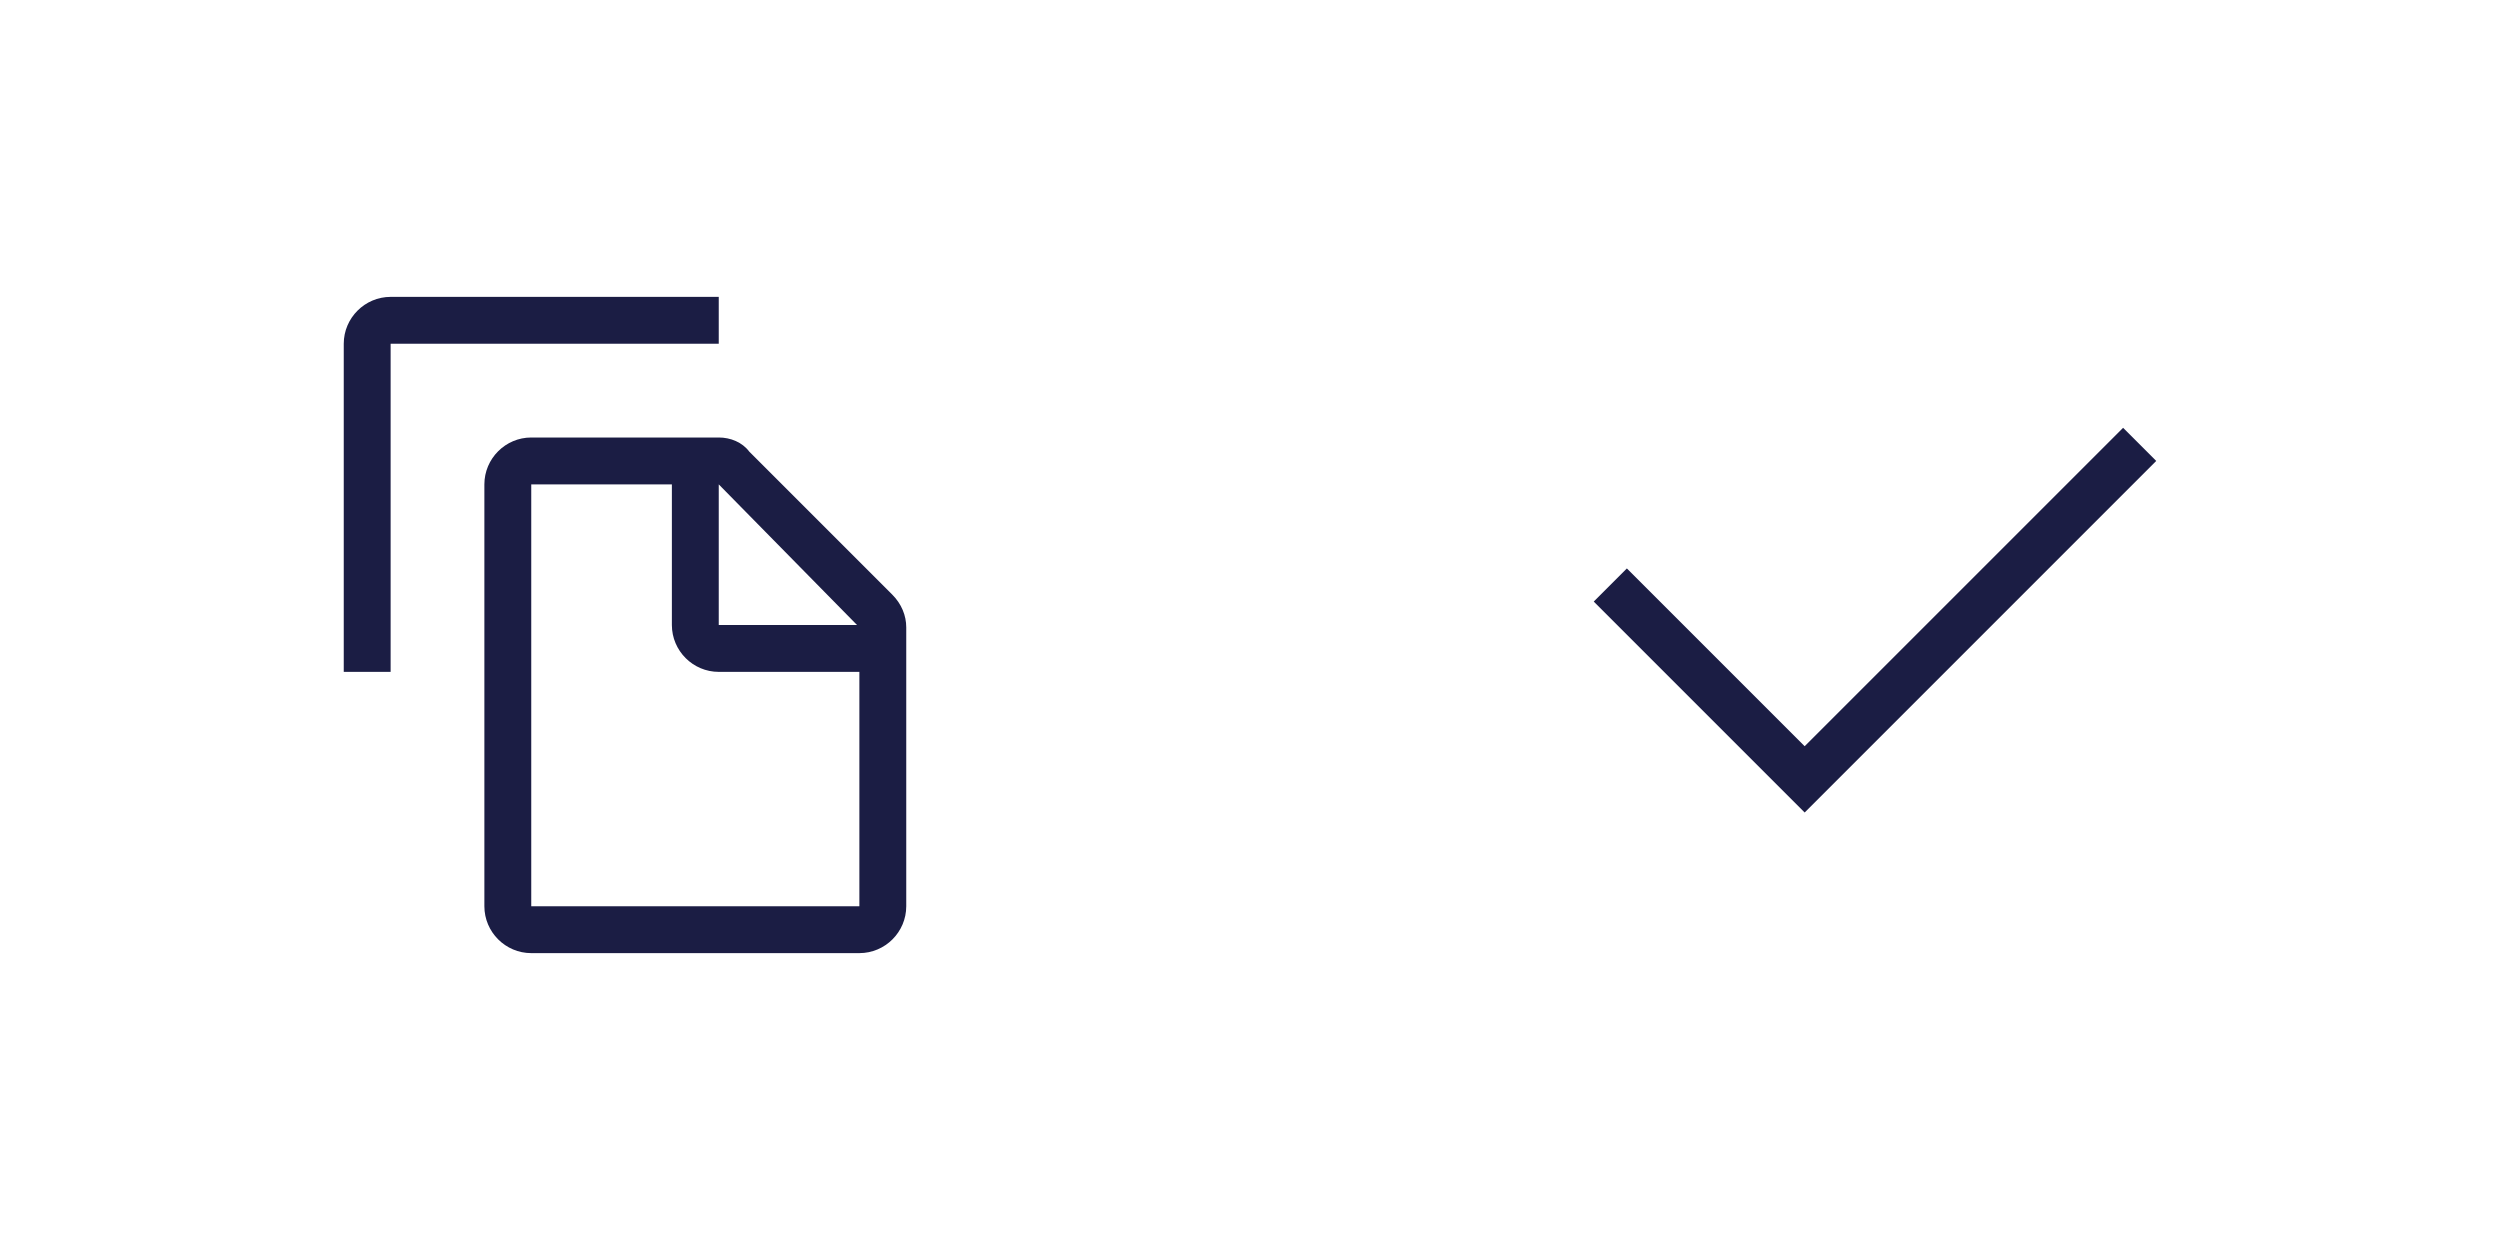<svg fill="none" height="40" viewBox="0 0 80 40" width="80" xmlns="http://www.w3.org/2000/svg"><g fill="#1b1d44"><path clip-rule="evenodd" d="m11 21.5h1.5v-10.5h10.5v-1.5h-10.5c-.825 0-1.5.675-1.5 1.5zm12.975-7.05 4.575 4.575c.3.3.45.675.45 1.05v8.925c0 .825-.675 1.5-1.5 1.5h-10.5c-.825 0-1.5-.675-1.5-1.5v-13.5c0-.825.675-1.5 1.5-1.5h6c.375 0 .75.15.975.45zm3.45 5.55-4.425-4.5v4.5zm-10.425-4.5v13.5h10.5v-7.5h-4.5c-.825 0-1.5-.675-1.5-1.5v-4.5z" fill-rule="evenodd"/><path d="m57.75 26-6.75-6.75 1.06-1.06 5.689 5.689 10.19-10.189 1.06 1.06z"/></g></svg>